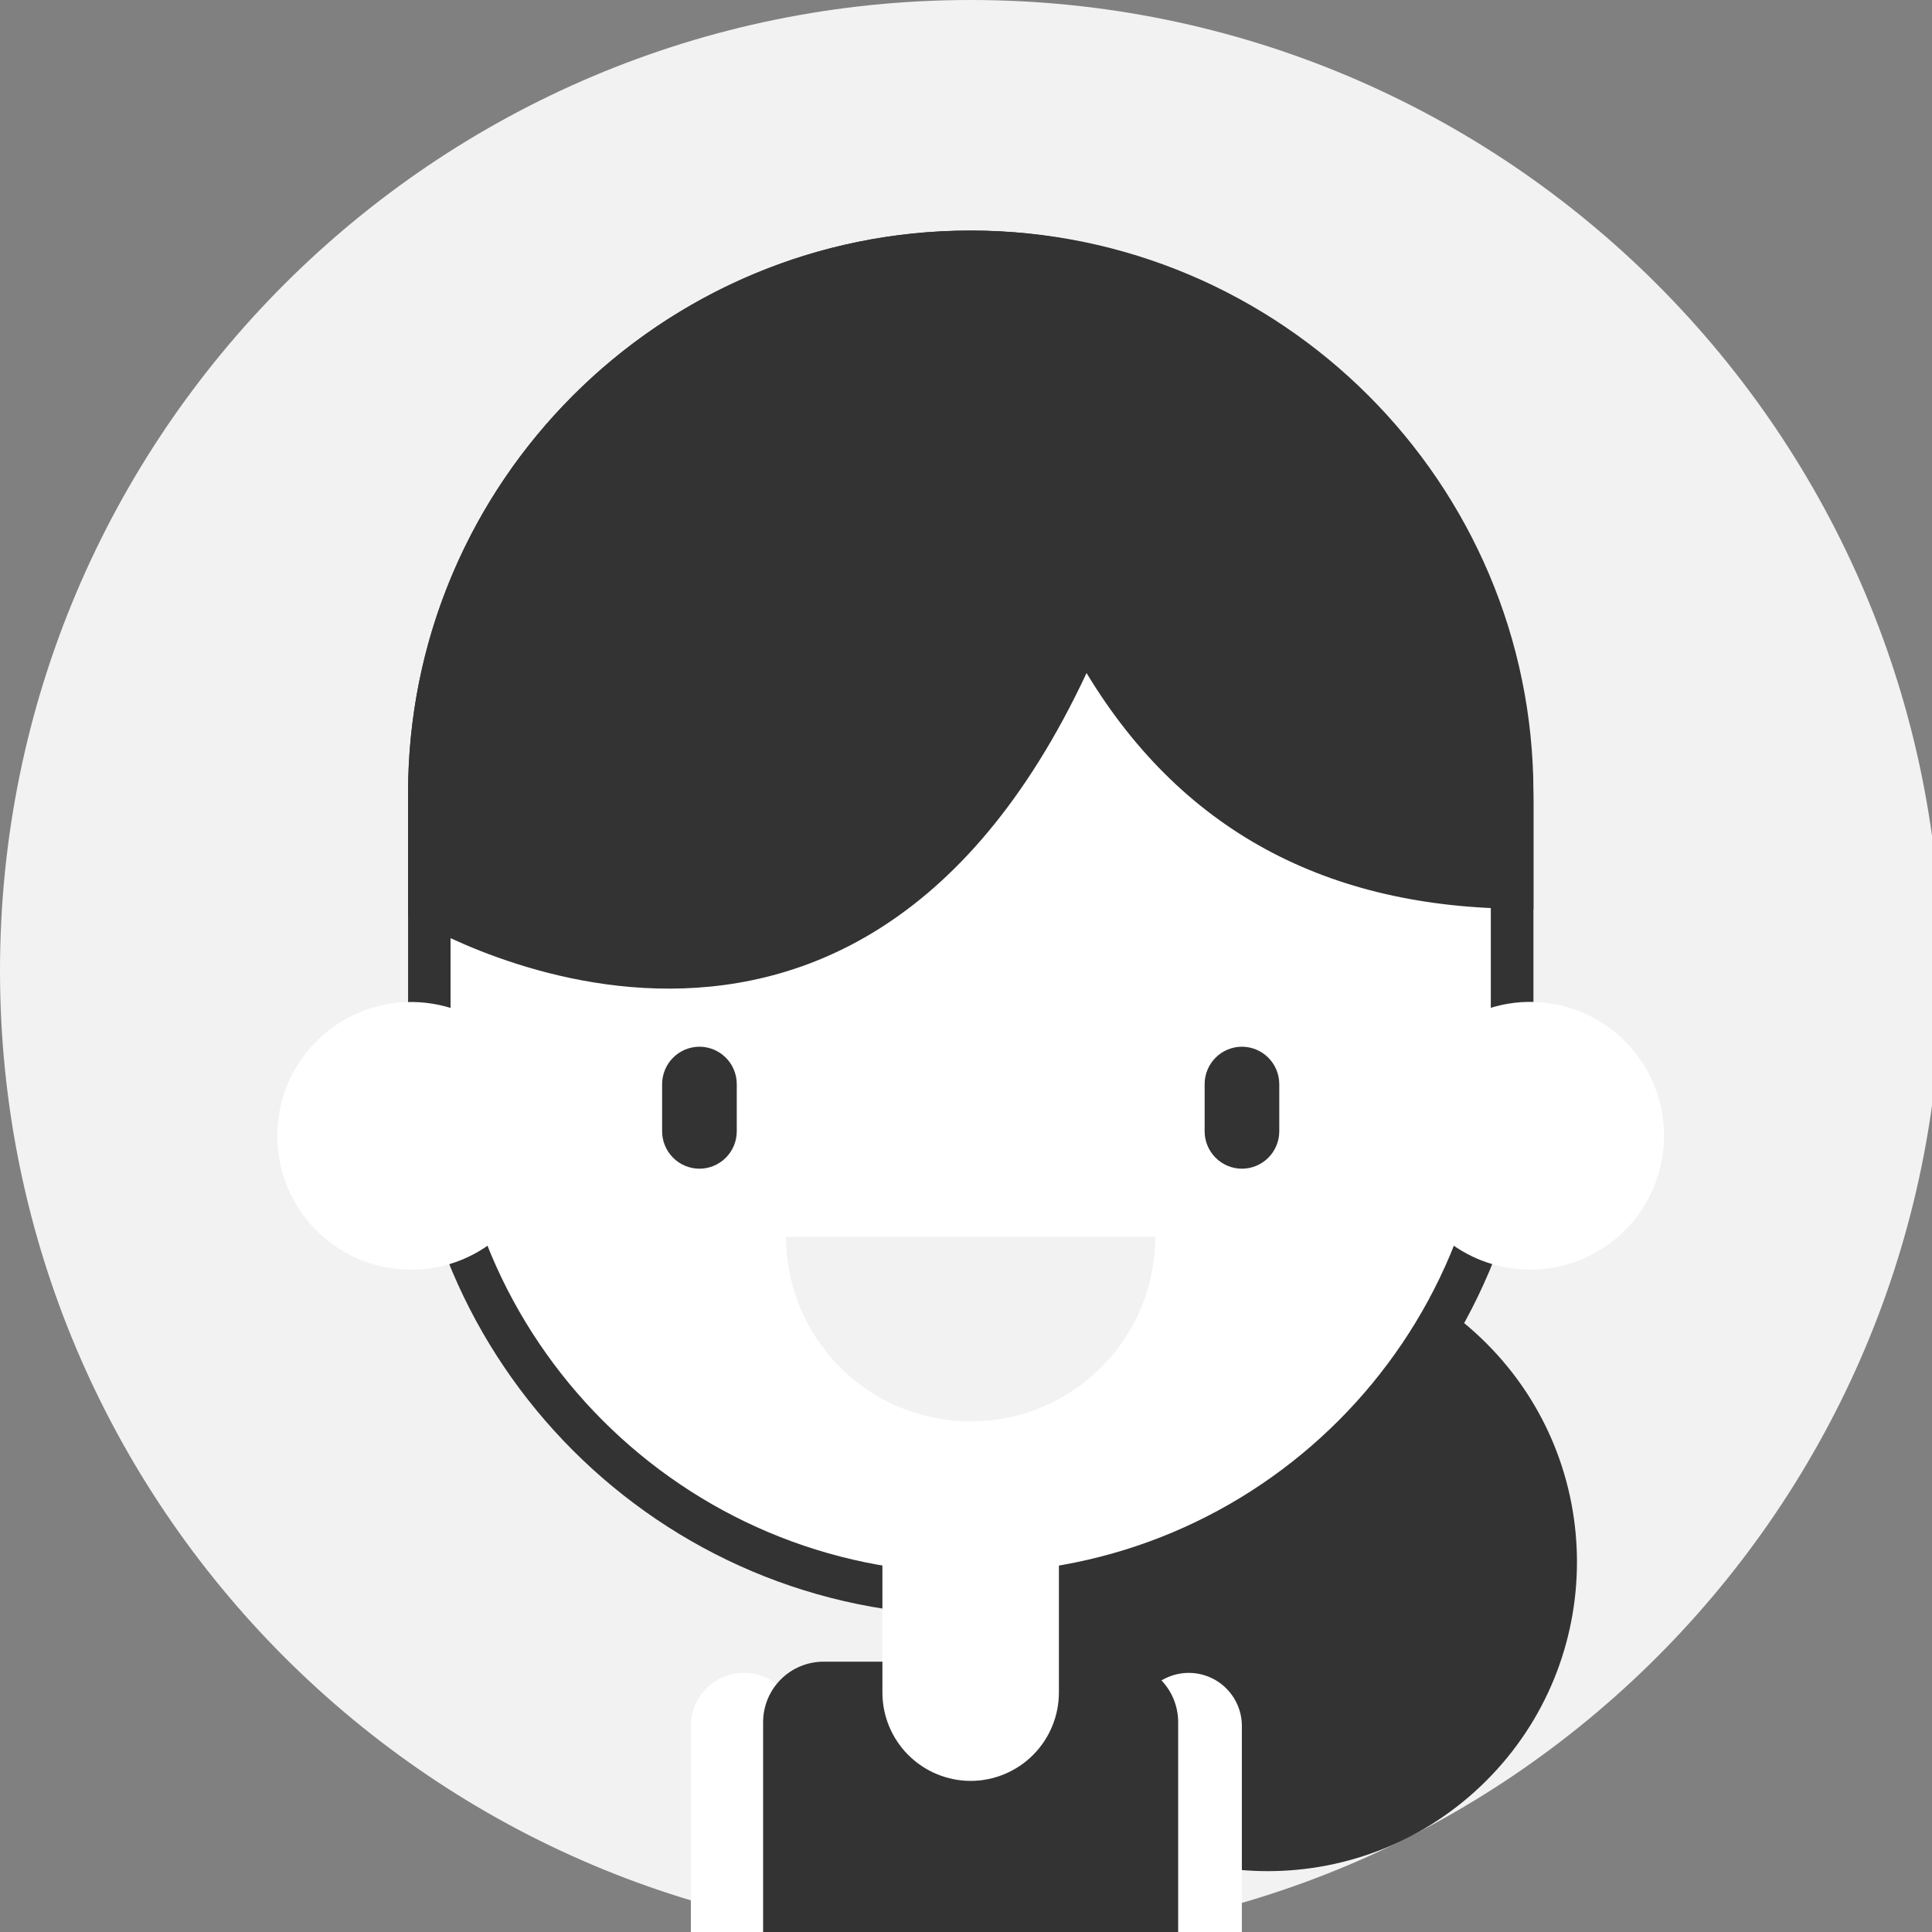 <svg width="150" height="150" viewBox="0 0 150 150" fill="none" xmlns="http://www.w3.org/2000/svg">
<rect x="0" y="0" width="150" height="150" fill="#808080" stroke="none"/>
<g clip-path="url(#clip0_4_797)">
<path d="M75.361 150.723C116.982 150.723 150.723 116.982 150.723 75.361C150.723 33.74 116.982 0 75.361 0C33.74 0 0 33.74 0 75.361C0 116.982 33.74 150.723 75.361 150.723Z" fill="#F2F2F2"/>
<path d="M115.404 138.244C124.779 128.869 124.779 113.67 115.404 104.295C106.029 94.92 90.83 94.92 81.455 104.295C72.08 113.67 72.08 128.869 81.455 138.244C90.83 147.619 106.029 147.619 115.404 138.244Z" fill="#333333"/>
<path d="M75.362 125.426C51.276 125.426 31.683 105.832 31.683 81.747V61.577C31.683 37.492 51.276 17.898 75.362 17.898C99.447 17.898 119.056 37.492 119.056 61.577V81.747C119.056 105.832 99.447 125.426 75.362 125.426Z" fill="#333333"/>
<path d="M75.365 21.192H75.362C53.06 21.192 34.98 39.272 34.98 61.574V81.747C34.98 104.049 53.06 122.128 75.362 122.128H75.365C97.667 122.128 115.746 104.049 115.746 81.747V61.574C115.746 39.272 97.667 21.192 75.365 21.192Z" fill="white"/>
<path d="M119.056 70.532V62.393C119.056 37.221 98.141 16.616 73.002 17.965C50.01 19.183 31.683 38.287 31.683 61.58V71.093C31.683 71.166 65.612 92.37 84.359 52.254C92.033 64.951 103.734 70.706 118.864 70.557C118.931 70.642 119.056 70.642 119.056 70.532Z" fill="#333333"/>
<path d="M34.98 68.584C34.371 63.556 35.227 58.304 37.203 53.478C39.255 48.61 42.341 44.246 46.246 40.689C54.041 33.491 64.726 29.59 75.362 29.581C85.998 29.572 96.676 33.482 104.483 40.683C108.389 44.24 111.474 48.604 113.527 53.472C115.5 58.301 116.361 63.556 115.743 68.584C115.189 63.669 113.612 58.925 111.115 54.656C108.685 50.525 105.489 46.895 101.7 43.959C94.207 38.098 84.783 35.083 75.368 35.05C65.95 35.074 56.526 38.095 49.032 43.953C45.234 46.887 42.03 50.518 39.593 54.653C37.103 58.925 35.532 63.67 34.98 68.584Z" fill="#333333"/>
<path d="M42.25 89.325C42.879 83.621 38.764 78.486 33.059 77.857C27.354 77.228 22.22 81.343 21.591 87.048C20.962 92.753 25.077 97.888 30.782 98.517C36.487 99.145 41.621 95.03 42.25 89.325Z" fill="white"/>
<path d="M128.913 90.585C130.241 85.001 126.791 79.398 121.208 78.07C115.624 76.742 110.021 80.192 108.693 85.775C107.364 91.359 110.814 96.962 116.398 98.29C121.982 99.618 127.585 96.169 128.913 90.585Z" fill="white"/>
<path d="M61.026 96.024C61.026 99.826 62.537 103.472 65.225 106.161C67.913 108.849 71.56 110.36 75.362 110.36C79.164 110.36 82.81 108.849 85.499 106.161C88.187 103.472 89.697 99.826 89.697 96.024H61.026Z" fill="#F2F2F2"/>
<path d="M92.297 180.977C91.204 180.977 90.155 180.543 89.382 179.77C88.609 178.996 88.175 177.948 88.175 176.854V133.894C88.204 132.82 88.651 131.8 89.421 131.051C90.19 130.302 91.222 129.883 92.296 129.883C93.37 129.883 94.402 130.302 95.171 131.051C95.941 131.8 96.388 132.82 96.417 133.894V176.854C96.417 177.947 95.983 178.995 95.211 179.768C94.438 180.542 93.39 180.976 92.297 180.977Z" fill="white"/>
<path d="M57.759 180.977C56.666 180.976 55.618 180.542 54.846 179.768C54.073 178.995 53.639 177.947 53.639 176.854V133.894C53.669 132.82 54.115 131.8 54.885 131.051C55.655 130.302 56.687 129.883 57.761 129.883C58.835 129.883 59.866 130.302 60.636 131.051C61.406 131.8 61.853 132.82 61.882 133.894V176.854C61.882 177.948 61.447 178.996 60.674 179.77C59.901 180.543 58.852 180.977 57.759 180.977Z" fill="white"/>
<path d="M63.943 129.013H86.78C88.025 129.013 89.218 129.507 90.098 130.387C90.978 131.267 91.472 132.46 91.472 133.705V159.282H59.248V133.705C59.248 133.088 59.37 132.478 59.606 131.909C59.842 131.339 60.188 130.822 60.624 130.386C61.06 129.95 61.577 129.605 62.147 129.369C62.717 129.133 63.327 129.012 63.943 129.013Z" fill="#333333"/>
<path d="M68.51 118.377H82.213V131.406C82.213 133.224 81.491 134.968 80.207 136.255C78.922 137.541 77.18 138.266 75.362 138.269C73.543 138.266 71.801 137.541 70.516 136.255C69.232 134.968 68.51 133.224 68.51 131.406V118.377Z" fill="white"/>
<path d="M54.306 90.738C53.538 90.736 52.802 90.43 52.259 89.886C51.716 89.343 51.41 88.608 51.407 87.84V84.161C51.411 83.394 51.717 82.659 52.26 82.116C52.803 81.574 53.539 81.268 54.306 81.266C55.073 81.268 55.809 81.574 56.351 82.116C56.894 82.659 57.199 83.394 57.202 84.161V87.84C57.2 88.607 56.895 89.343 56.352 89.886C55.809 90.43 55.074 90.736 54.306 90.738Z" fill="#333333"/>
<path d="M96.423 90.738C95.656 90.736 94.92 90.43 94.377 89.886C93.835 89.343 93.529 88.607 93.528 87.84V84.161C93.53 83.394 93.836 82.659 94.379 82.116C94.921 81.574 95.656 81.268 96.423 81.266C97.191 81.268 97.926 81.574 98.469 82.116C99.012 82.659 99.319 83.394 99.322 84.161V87.84C99.32 88.608 99.014 89.343 98.471 89.886C97.927 90.43 97.192 90.736 96.423 90.738Z" fill="#333333"/>
</g>
<defs>
<clipPath id="clip0_4_797">
<rect width="150" height="150" fill="white"/>
</clipPath>
</defs>
</svg>
